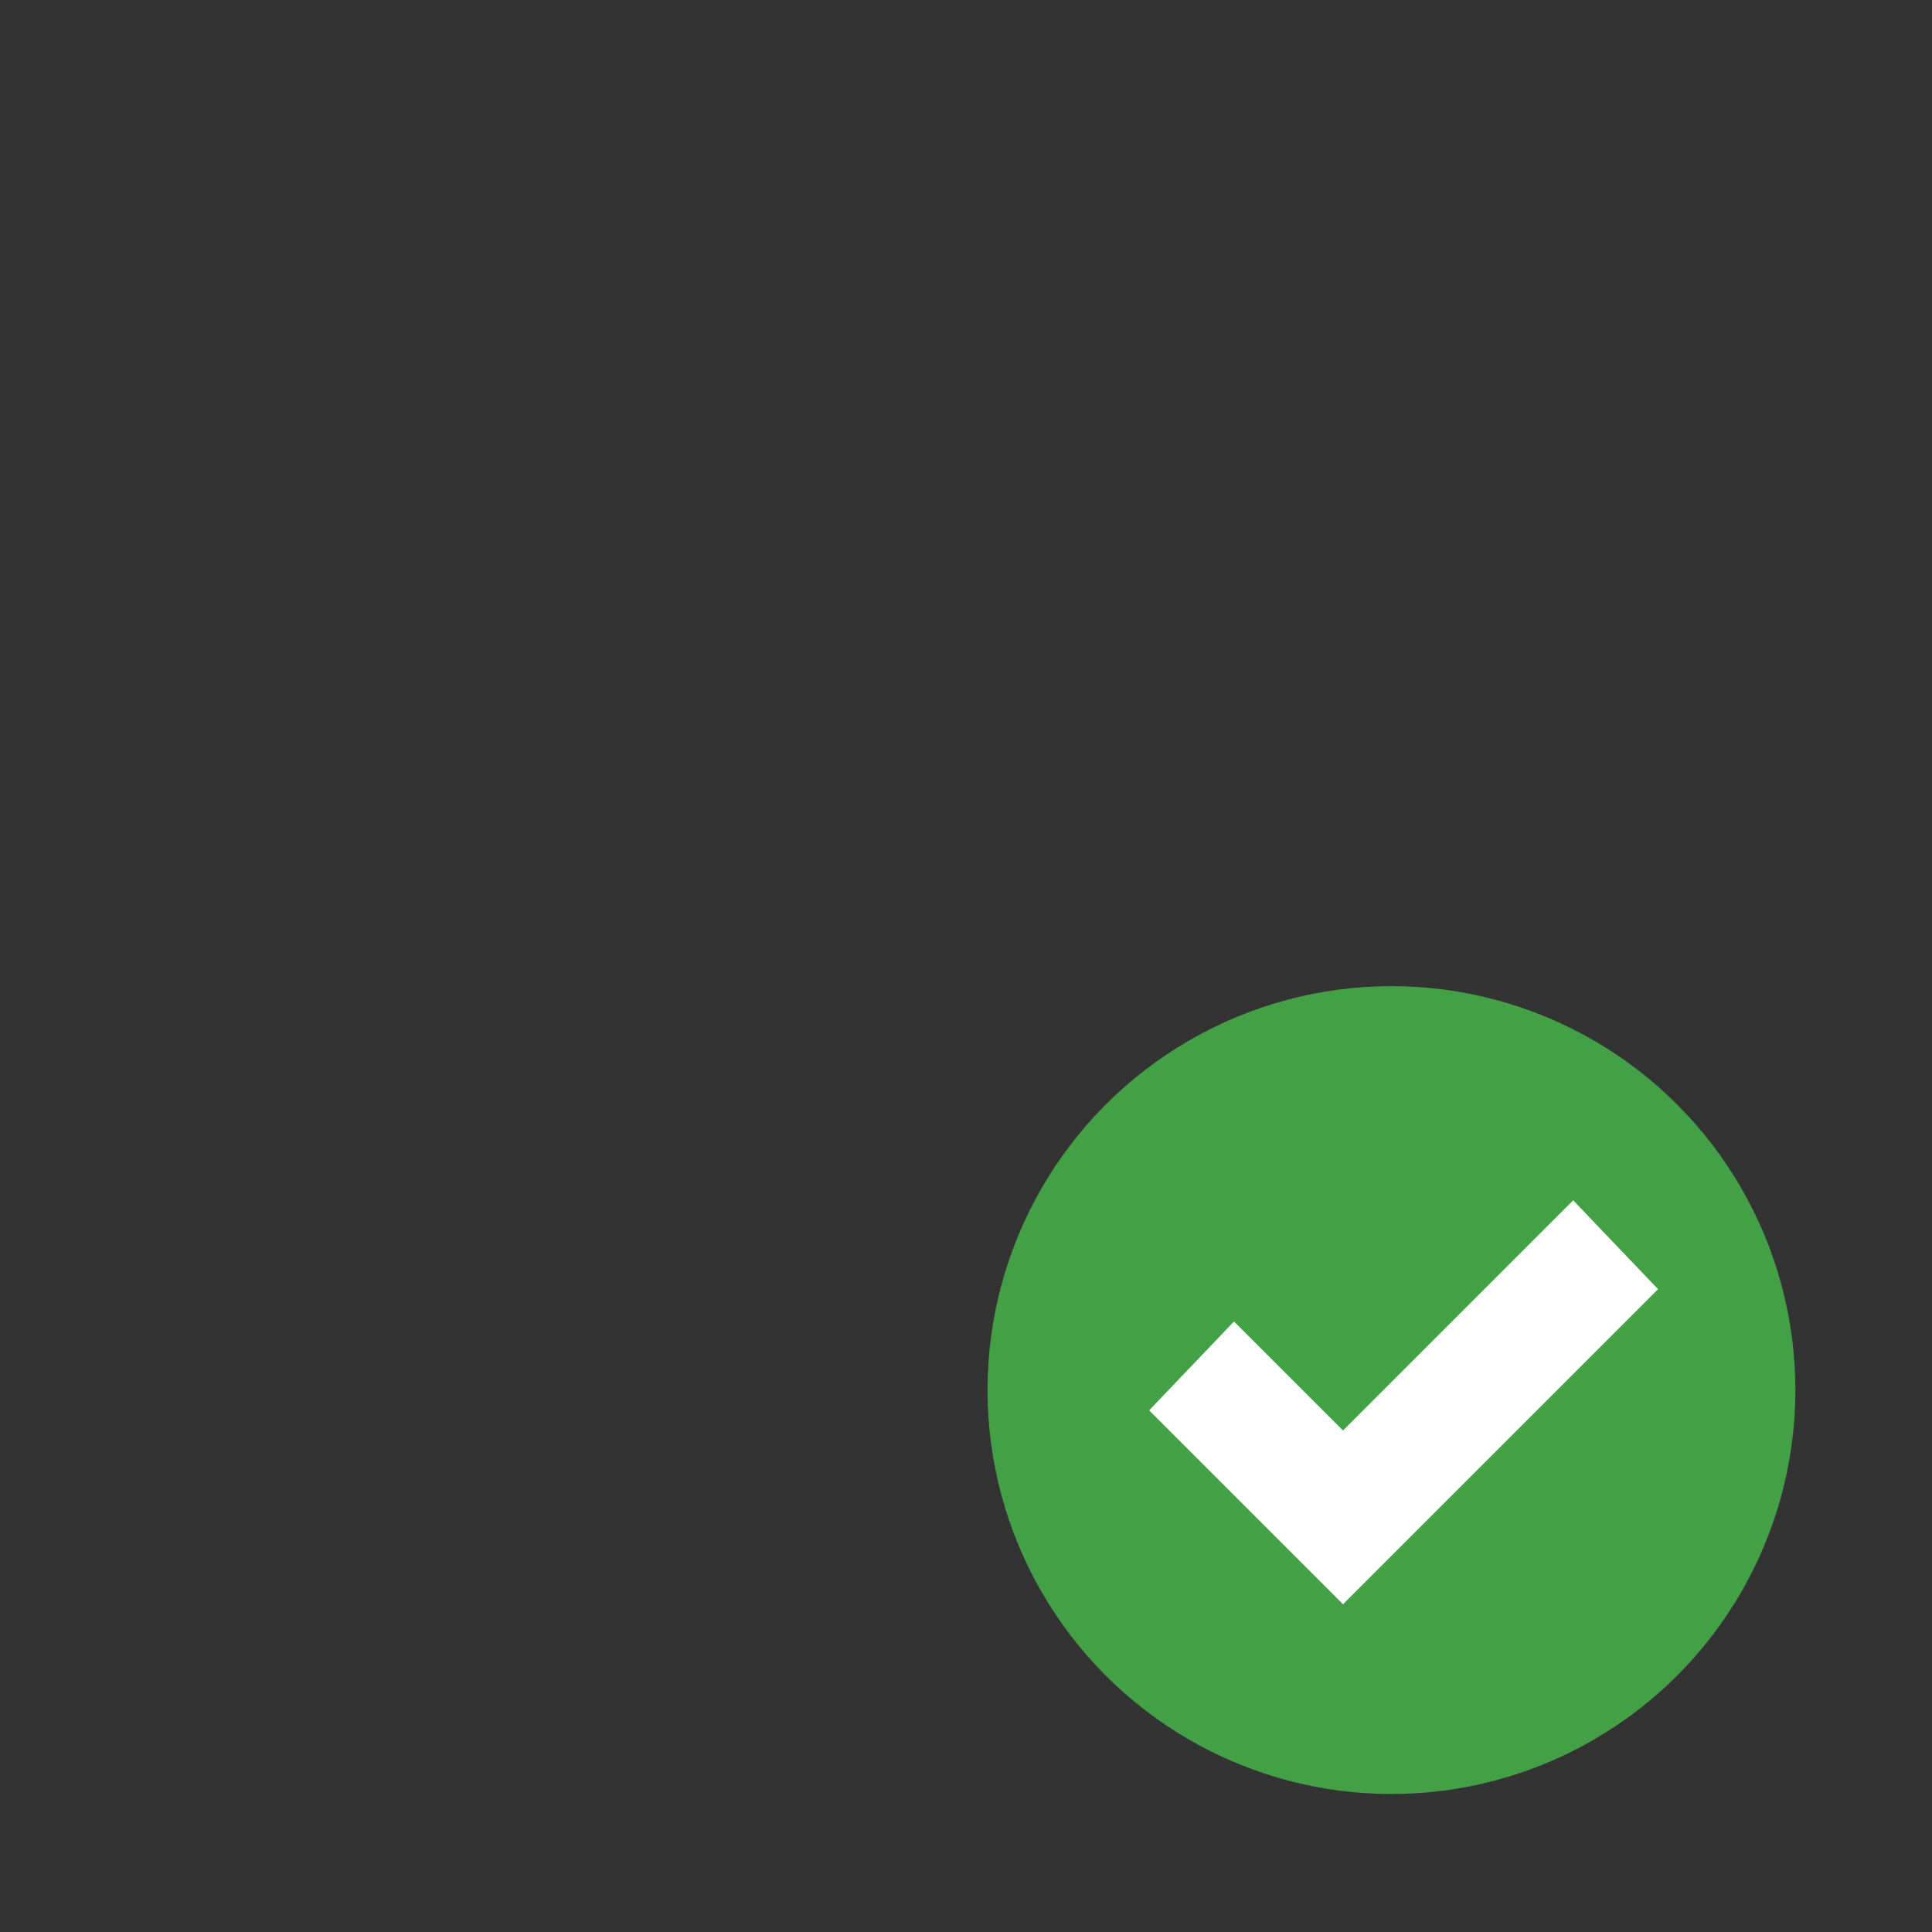 <?xml version="1.0" encoding="utf-8"?>
<!-- License: MIT. Made by Diemen Design: https://github.com/DiemenDesign/LibreICONS -->
<svg  viewBox="0 0 14 14" role="img" focusable="false" aria-hidden="true" xmlns="http://www.w3.org/2000/svg">

<rect x="0" y="0" width="14" height="14" fill="#333333" stroke="none"/>

<g transform="translate(0 -1038.362)">

<circle cx="10.083" cy="1048.435" r="2.927" fill="#43a047"/>

<path fill="#fff" d="M11.4 1047.06l-1.668 1.668-.79-.79-.615.644 1.405 1.405 2.283-2.283z"/>

</g>

</svg>
